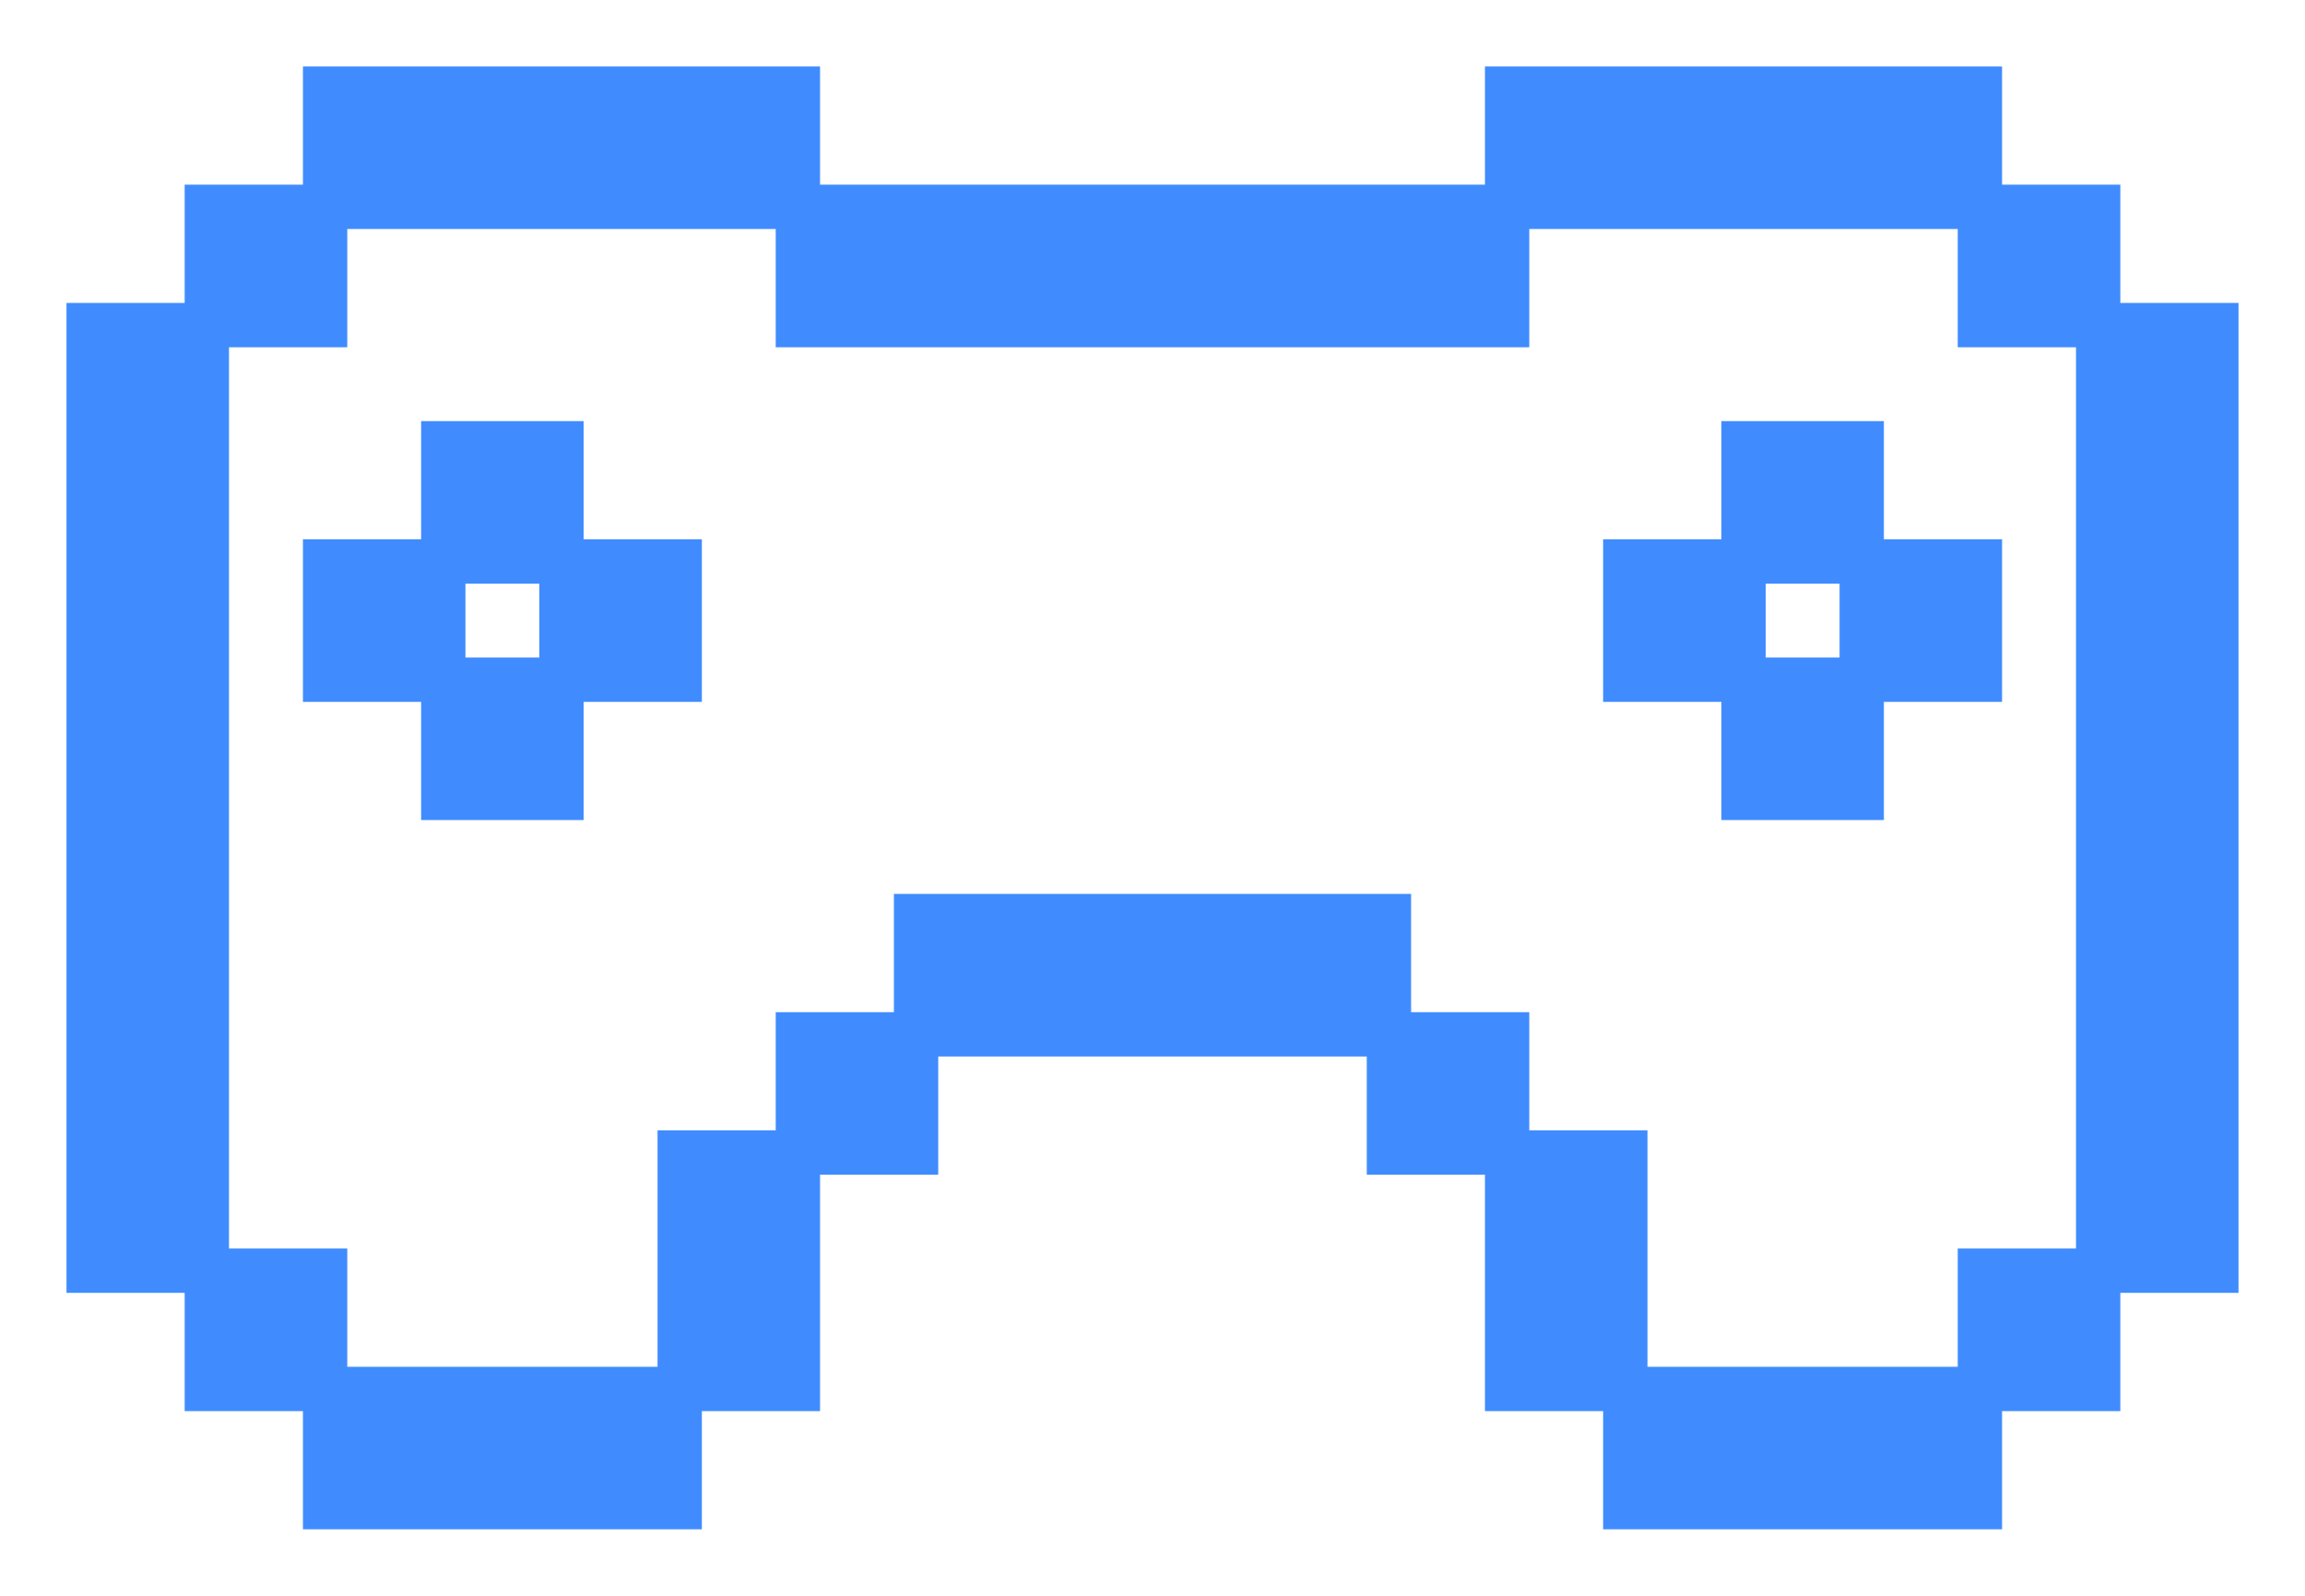 <svg width="26" height="18" viewBox="0 0 26 18" fill="none" xmlns="http://www.w3.org/2000/svg">
<path d="M9 11.667H10.333V13H9V11.667Z" fill="#408CFF"/>
<path d="M15.667 11.667H17V13H15.667V11.667Z" fill="#408CFF"/>
<path d="M3.667 6.333H5V7.667H3.667V6.333Z" fill="#408CFF"/>
<path d="M9 11.667H10.333V13H9V11.667Z" fill="#408CFF"/>
<path d="M2.333 2.333H3.667V3.667H2.333V2.333Z" fill="#408CFF"/>
<path d="M22.333 2.333H23.667V3.667H22.333V2.333Z" fill="#408CFF"/>
<path d="M15.667 11.667H17V13H15.667V11.667Z" fill="#408CFF"/>
<path d="M19.667 7.667H21V9H19.667V7.667Z" fill="#408CFF"/>
<path d="M21 6.333H22.333V7.667H21V6.333Z" fill="#408CFF"/>
<path d="M22.333 14.333H23.667V15.667H22.333V14.333Z" fill="#408CFF"/>
<path d="M2.333 14.333H3.667V15.667H2.333V14.333Z" fill="#408CFF"/>
<path d="M5 5H6.333V6.333H5V5Z" fill="#408CFF"/>
<path d="M6.333 6.333H7.667V7.667H6.333V6.333Z" fill="#408CFF"/>
<path d="M5 7.667H6.333V9H5V7.667Z" fill="#408CFF"/>
<path d="M18.333 6.333H19.667L19.667 7.667L18.333 7.667V6.333Z" fill="#408CFF"/>
<path d="M19.667 5H21L21 6.333L19.667 6.333L19.667 5Z" fill="#408CFF"/>
<path d="M10.333 10.333V11.667H15.667L15.667 10.333H10.333Z" fill="#408CFF"/>
<path d="M7.667 15.667L9 15.667L9 13L7.667 13L7.667 15.667Z" fill="#408CFF"/>
<path d="M7.667 17V15.667L3.667 15.667V17L7.667 17Z" fill="#408CFF"/>
<path d="M2.333 3.667H1V14.333H2.333V3.667Z" fill="#408CFF"/>
<path d="M3.667 1V2.333H9V1H3.667Z" fill="#408CFF"/>
<path d="M17 3.667V2.333H9V3.667H17Z" fill="#408CFF"/>
<path d="M22.333 2.333V1H17V2.333H22.333Z" fill="#408CFF"/>
<path d="M25 3.667H23.667V14.333H25V3.667Z" fill="#408CFF"/>
<path d="M18.333 15.667L18.333 17L22.333 17V15.667L18.333 15.667Z" fill="#408CFF"/>
<path d="M17 15.667H18.333V13L17 13L17 15.667Z" fill="#408CFF"/>
<path d="M7.667 15.667V17L3.667 17V15.667M7.667 15.667L9 15.667L9 13M7.667 15.667L3.667 15.667M7.667 15.667L7.667 13L9 13M10.333 11.667H9V13M10.333 11.667V13H9M10.333 11.667V10.333H15.667L15.667 11.667M10.333 11.667H15.667M15.667 11.667H17V13M15.667 11.667V13H17M17 13L18.333 13V15.667M17 13L17 15.667H18.333M18.333 15.667L18.333 17L22.333 17V15.667M18.333 15.667L22.333 15.667M5 6.333H3.667V7.667H5M5 6.333V7.667M5 6.333H6.333M5 6.333V5H6.333V6.333M5 7.667H6.333M5 7.667V9H6.333V7.667M2.333 3.667H1V14.333H2.333M2.333 3.667H3.667V2.333M2.333 3.667V2.333H3.667M2.333 3.667V14.333M3.667 2.333V1H9V2.333M3.667 2.333H9M22.333 2.333V1H17V2.333M22.333 2.333H23.667V3.667M22.333 2.333V3.667H23.667M22.333 2.333H17M23.667 3.667H25V14.333H23.667M23.667 3.667V14.333M17 2.333V3.667H9V2.333M17 2.333H9M19.667 7.667H21M19.667 7.667V9H21V7.667M19.667 7.667L19.667 6.333M19.667 7.667L18.333 7.667V6.333H19.667M21 7.667H22.333V6.333H21M21 7.667V6.333M2.333 14.333H3.667V15.667M2.333 14.333V15.667H3.667M22.333 15.667H23.667V14.333M22.333 15.667V14.333H23.667M21 6.333L21 5H19.667L19.667 6.333M21 6.333L19.667 6.333M6.333 6.333H7.667V7.667H6.333M6.333 6.333V7.667" stroke="#408CFF" stroke-width="0.5"/>
</svg>
